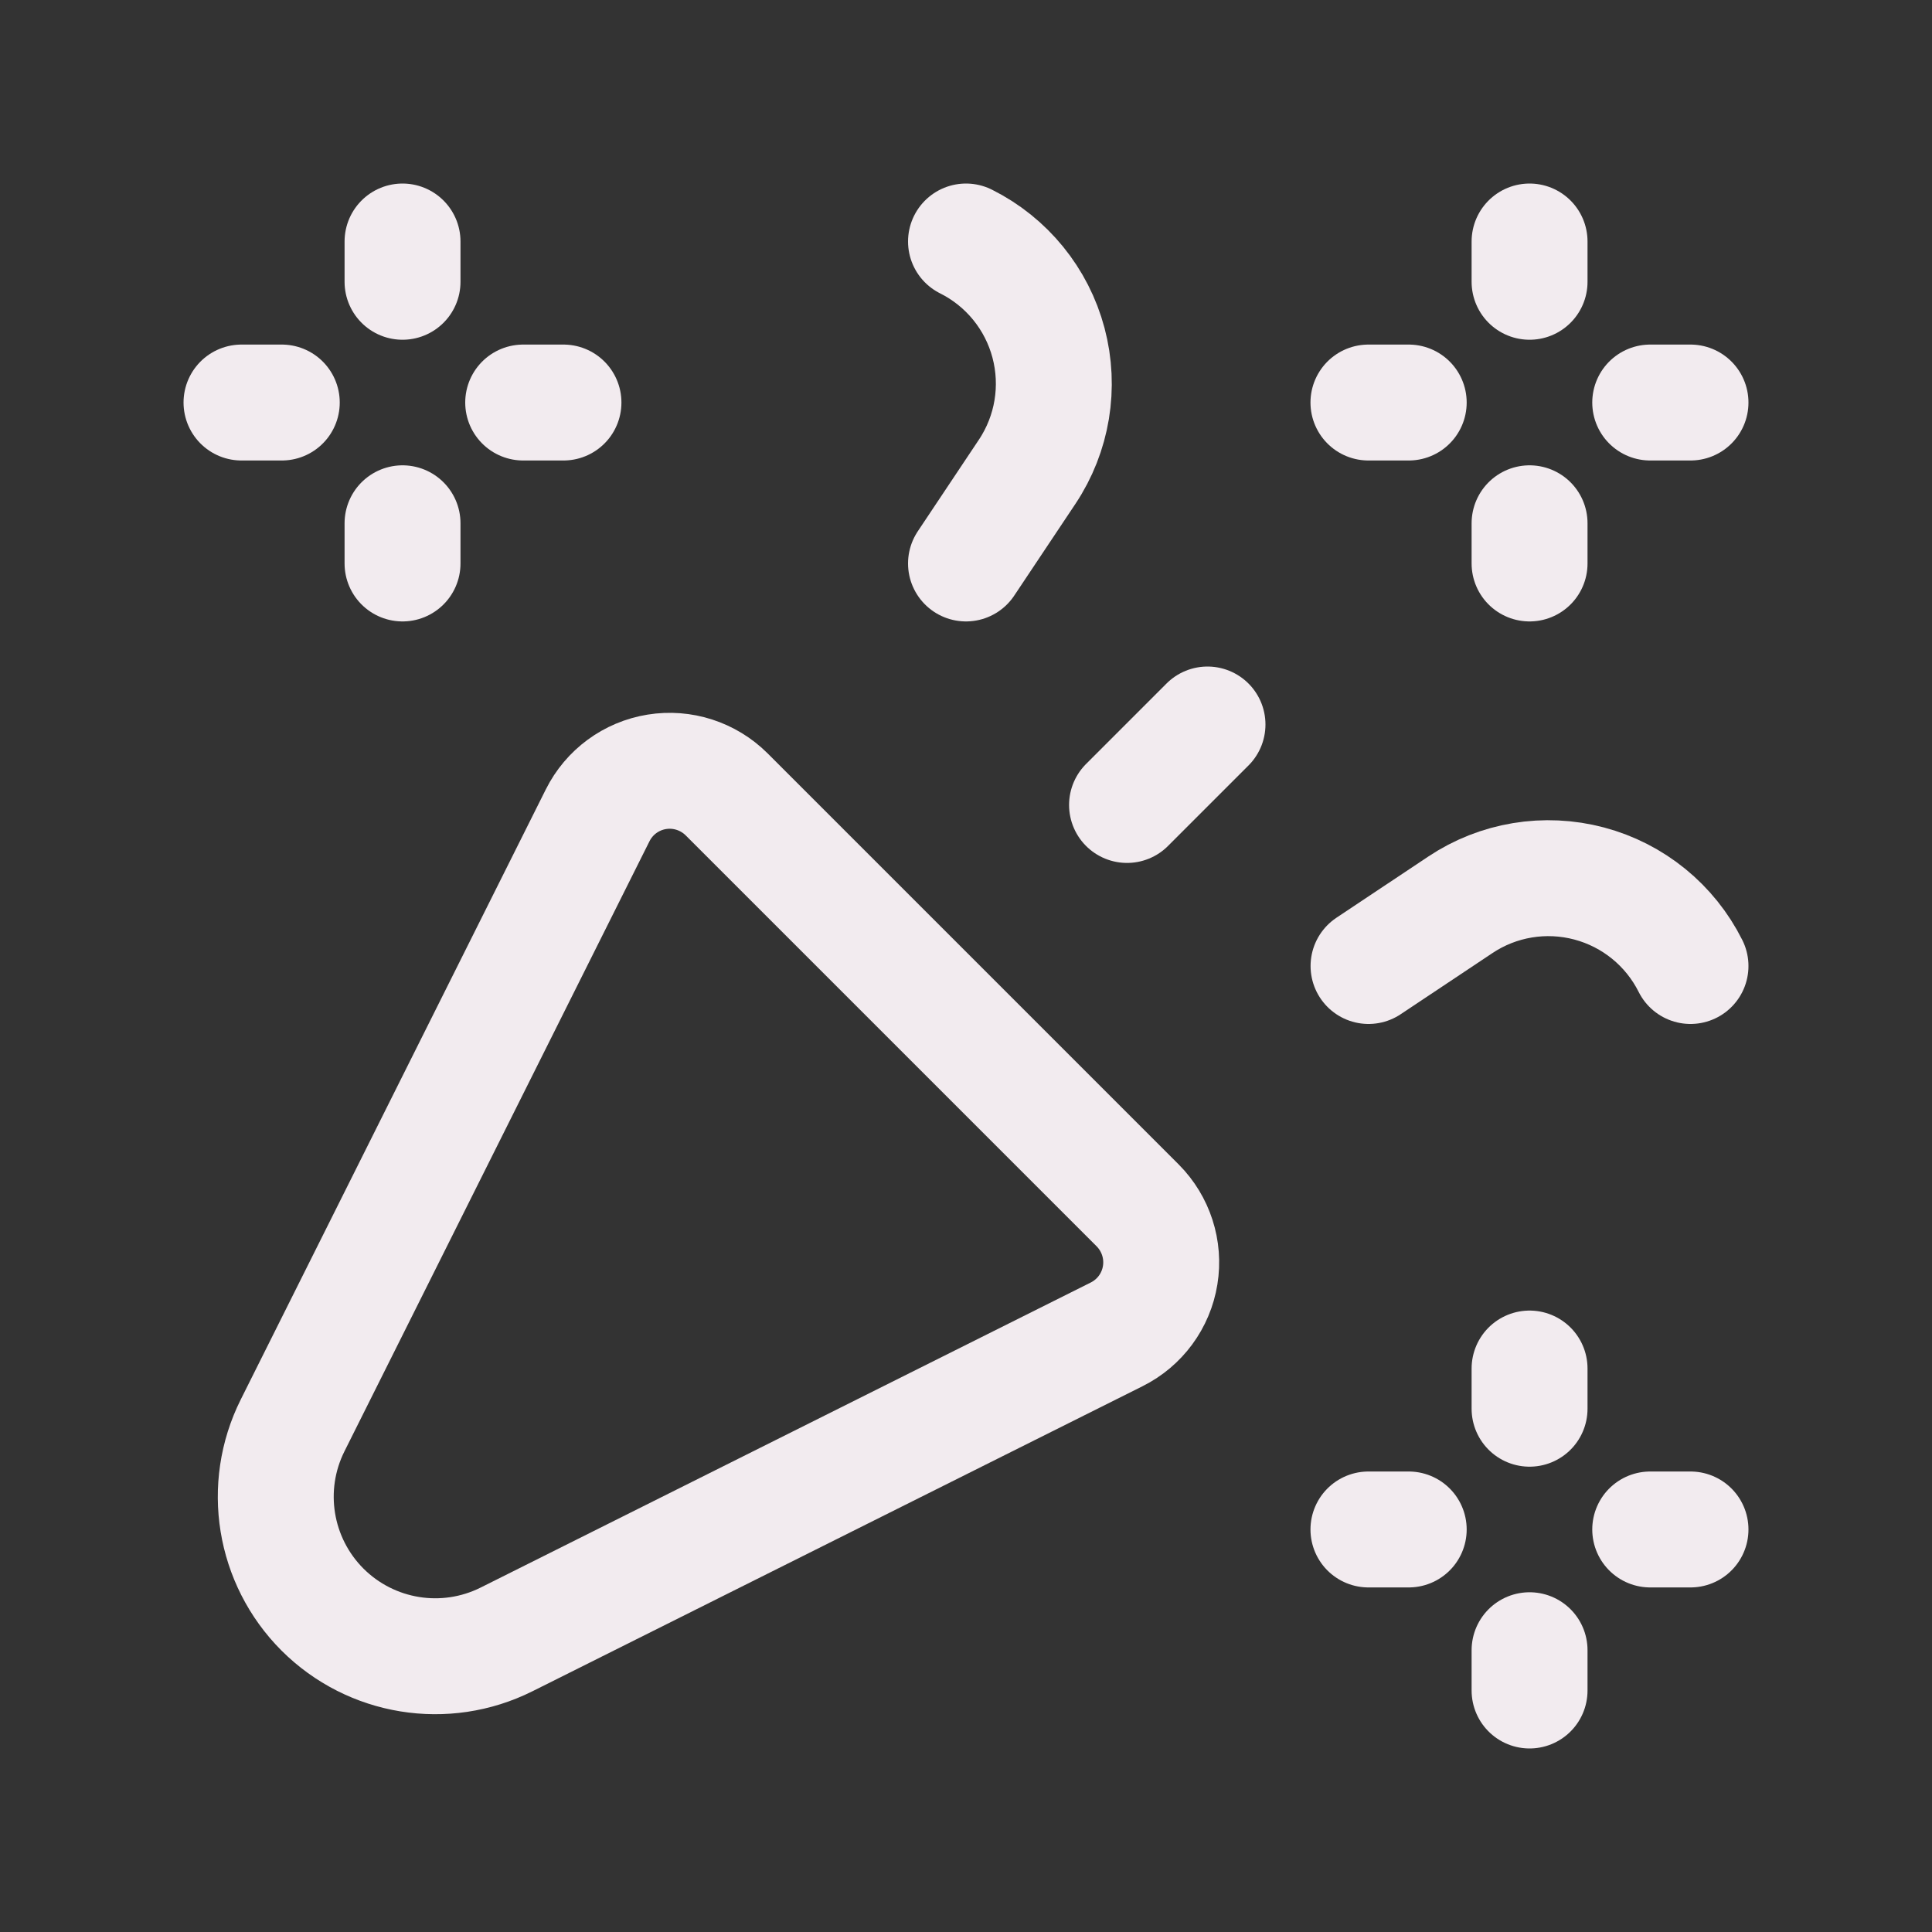 <svg width="20" height="20" viewBox="0 0 20 20" fill="none" xmlns="http://www.w3.org/2000/svg">
<rect x="0" y="0" width="20" height="20" fill="#333333" stroke="none"/>
<path fill-rule="evenodd" clip-rule="evenodd" d="M11.56 13.813L5.244 16.971C4.608 17.289 3.841 17.164 3.338 16.662V16.662C2.836 16.159 2.711 15.392 3.029 14.756L6.187 8.44C6.307 8.2 6.534 8.033 6.799 7.99C7.063 7.947 7.332 8.034 7.522 8.223L11.777 12.478C11.966 12.668 12.053 12.937 12.01 13.201C11.967 13.466 11.8 13.693 11.56 13.813Z" stroke="#F2EBEF" stroke-width="1.2" stroke-linecap="round" stroke-linejoin="round"/>
<path d="M4.167 2.5V2.917" stroke="#F2EBEF" stroke-width="1.2" stroke-linecap="round" stroke-linejoin="round"/>
<path d="M4.167 5.833V5.417" stroke="#F2EBEF" stroke-width="1.2" stroke-linecap="round" stroke-linejoin="round"/>
<path d="M5.833 4.167H5.416" stroke="#F2EBEF" stroke-width="1.2" stroke-linecap="round" stroke-linejoin="round"/>
<path d="M2.5 4.167H2.917" stroke="#F2EBEF" stroke-width="1.2" stroke-linecap="round" stroke-linejoin="round"/>
<path d="M10 2.5C10.422 2.711 10.733 3.093 10.854 3.549C10.975 4.005 10.895 4.491 10.633 4.884L10 5.833" stroke="#F2EBEF" stroke-width="1.2" stroke-linecap="round" stroke-linejoin="round"/>
<path d="M14.167 10L15.117 9.367C15.509 9.105 15.995 9.025 16.451 9.146C16.907 9.267 17.289 9.578 17.5 10" stroke="#F2EBEF" stroke-width="1.2" stroke-linecap="round" stroke-linejoin="round"/>
<path d="M15.834 14.167V14.583" stroke="#F2EBEF" stroke-width="1.2" stroke-linecap="round" stroke-linejoin="round"/>
<path d="M15.834 17.5V17.083" stroke="#F2EBEF" stroke-width="1.2" stroke-linecap="round" stroke-linejoin="round"/>
<path d="M17.5 15.833H17.083" stroke="#F2EBEF" stroke-width="1.2" stroke-linecap="round" stroke-linejoin="round"/>
<path d="M14.166 15.833H14.583" stroke="#F2EBEF" stroke-width="1.2" stroke-linecap="round" stroke-linejoin="round"/>
<path d="M15.834 2.5V2.917" stroke="#F2EBEF" stroke-width="1.2" stroke-linecap="round" stroke-linejoin="round"/>
<path d="M15.834 5.833V5.417" stroke="#F2EBEF" stroke-width="1.2" stroke-linecap="round" stroke-linejoin="round"/>
<path d="M17.5 4.167H17.083" stroke="#F2EBEF" stroke-width="1.2" stroke-linecap="round" stroke-linejoin="round"/>
<path d="M14.166 4.167H14.583" stroke="#F2EBEF" stroke-width="1.2" stroke-linecap="round" stroke-linejoin="round"/>
<path d="M11.667 8.333L12.5 7.5" stroke="#F2EBEF" stroke-width="1.2" stroke-linecap="round" stroke-linejoin="round"/>
</svg>
